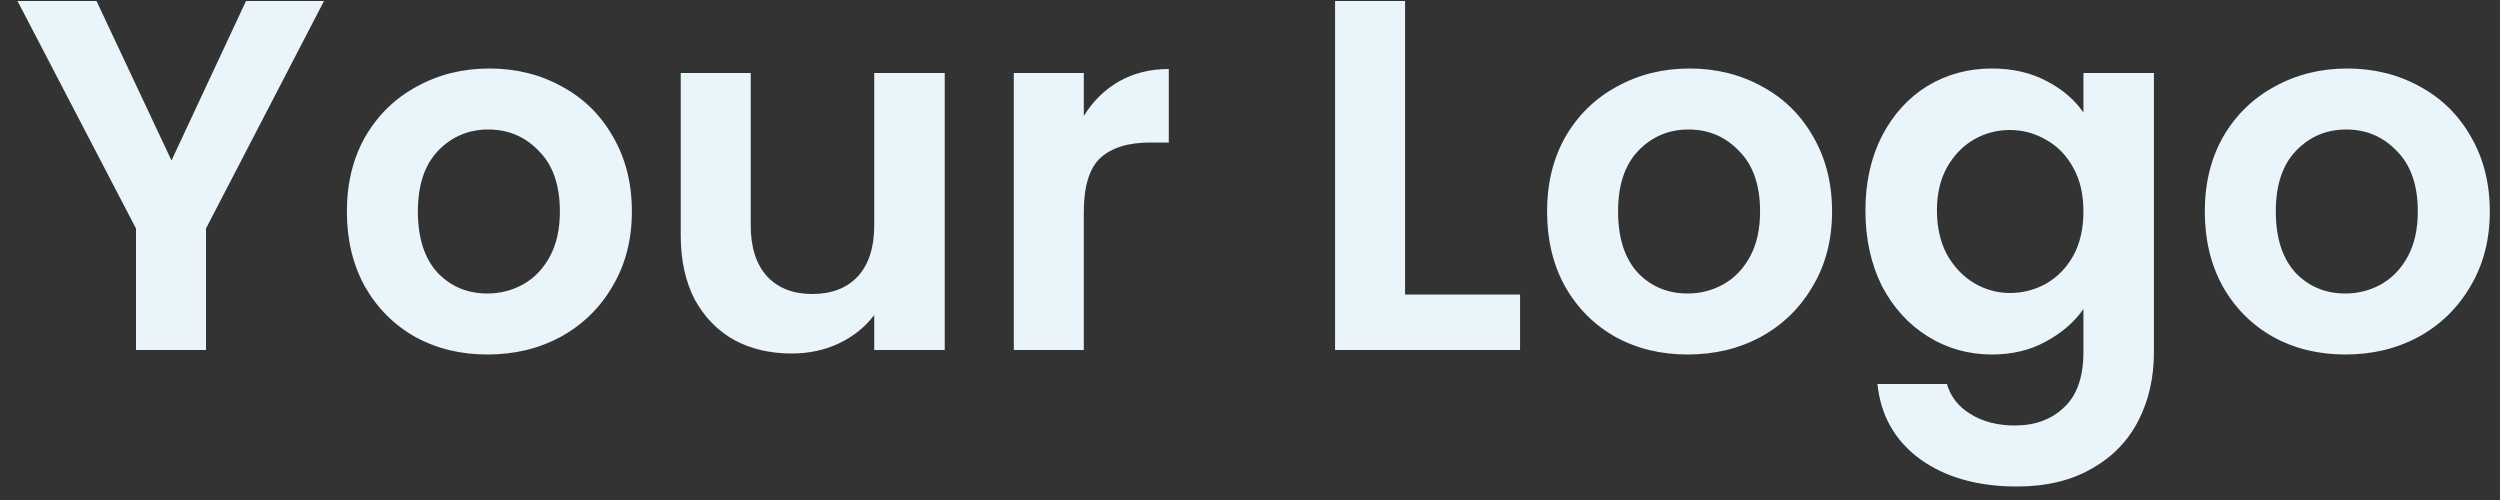 <svg width="100" height="20" viewBox="0 0 100 20" fill="none" xmlns="http://www.w3.org/2000/svg">
<rect x="0" y="0" width="100" height="20" fill="#333333" stroke="none"/>
<path d="M12.96 0.04L8.24 9.14V14H5.44V9.14L0.7 0.04H3.86L6.86 6.42L9.84 0.04H12.96ZM19.495 14.18C18.429 14.18 17.469 13.947 16.615 13.48C15.762 13 15.089 12.327 14.595 11.46C14.115 10.593 13.875 9.593 13.875 8.46C13.875 7.327 14.122 6.327 14.615 5.46C15.122 4.593 15.809 3.927 16.675 3.46C17.542 2.98 18.509 2.74 19.575 2.74C20.642 2.74 21.609 2.98 22.475 3.46C23.342 3.927 24.022 4.593 24.515 5.46C25.022 6.327 25.275 7.327 25.275 8.46C25.275 9.593 25.015 10.593 24.495 11.46C23.989 12.327 23.295 13 22.415 13.48C21.549 13.947 20.575 14.18 19.495 14.18ZM19.495 11.74C20.002 11.74 20.475 11.62 20.915 11.38C21.369 11.127 21.729 10.753 21.995 10.26C22.262 9.767 22.395 9.167 22.395 8.46C22.395 7.407 22.115 6.6 21.555 6.04C21.009 5.467 20.335 5.18 19.535 5.18C18.735 5.18 18.062 5.467 17.515 6.04C16.982 6.6 16.715 7.407 16.715 8.46C16.715 9.513 16.975 10.327 17.495 10.9C18.029 11.46 18.695 11.74 19.495 11.74ZM37.789 2.92V14H34.969V12.6C34.609 13.08 34.136 13.46 33.549 13.74C32.976 14.007 32.349 14.14 31.669 14.14C30.803 14.14 30.036 13.96 29.369 13.6C28.703 13.227 28.176 12.687 27.789 11.98C27.416 11.26 27.229 10.407 27.229 9.42V2.92H30.029V9.02C30.029 9.9 30.249 10.58 30.689 11.06C31.129 11.527 31.729 11.76 32.489 11.76C33.263 11.76 33.869 11.527 34.309 11.06C34.749 10.58 34.969 9.9 34.969 9.02V2.92H37.789ZM43.352 4.64C43.712 4.053 44.178 3.593 44.752 3.26C45.339 2.927 46.005 2.76 46.752 2.76V5.7H46.012C45.132 5.7 44.465 5.907 44.012 6.32C43.572 6.733 43.352 7.453 43.352 8.48V14H40.552V2.92H43.352V4.64ZM56.203 11.78H60.803V14H53.403V0.04H56.203V11.78ZM67.503 14.18C66.436 14.18 65.477 13.947 64.623 13.48C63.77 13 63.096 12.327 62.603 11.46C62.123 10.593 61.883 9.593 61.883 8.46C61.883 7.327 62.13 6.327 62.623 5.46C63.13 4.593 63.816 3.927 64.683 3.46C65.55 2.98 66.516 2.74 67.583 2.74C68.65 2.74 69.617 2.98 70.483 3.46C71.35 3.927 72.03 4.593 72.523 5.46C73.03 6.327 73.283 7.327 73.283 8.46C73.283 9.593 73.023 10.593 72.503 11.46C71.996 12.327 71.303 13 70.423 13.48C69.556 13.947 68.583 14.18 67.503 14.18ZM67.503 11.74C68.01 11.74 68.483 11.62 68.923 11.38C69.376 11.127 69.737 10.753 70.003 10.26C70.27 9.767 70.403 9.167 70.403 8.46C70.403 7.407 70.123 6.6 69.563 6.04C69.016 5.467 68.343 5.18 67.543 5.18C66.743 5.18 66.07 5.467 65.523 6.04C64.99 6.6 64.723 7.407 64.723 8.46C64.723 9.513 64.983 10.327 65.503 10.9C66.037 11.46 66.703 11.74 67.503 11.74ZM79.677 2.74C80.504 2.74 81.23 2.907 81.857 3.24C82.484 3.56 82.977 3.98 83.337 4.5V2.92H86.157V14.08C86.157 15.107 85.95 16.02 85.537 16.82C85.124 17.633 84.504 18.273 83.677 18.74C82.85 19.22 81.85 19.46 80.677 19.46C79.104 19.46 77.81 19.093 76.797 18.36C75.797 17.627 75.23 16.627 75.097 15.36H77.877C78.024 15.867 78.337 16.267 78.817 16.56C79.31 16.867 79.904 17.02 80.597 17.02C81.41 17.02 82.07 16.773 82.577 16.28C83.084 15.8 83.337 15.067 83.337 14.08V12.36C82.977 12.88 82.477 13.313 81.837 13.66C81.21 14.007 80.49 14.18 79.677 14.18C78.744 14.18 77.89 13.94 77.117 13.46C76.344 12.98 75.73 12.307 75.277 11.44C74.837 10.56 74.617 9.553 74.617 8.42C74.617 7.3 74.837 6.307 75.277 5.44C75.73 4.573 76.337 3.907 77.097 3.44C77.87 2.973 78.73 2.74 79.677 2.74ZM83.337 8.46C83.337 7.78 83.204 7.2 82.937 6.72C82.67 6.227 82.31 5.853 81.857 5.6C81.404 5.333 80.917 5.2 80.397 5.2C79.877 5.2 79.397 5.327 78.957 5.58C78.517 5.833 78.157 6.207 77.877 6.7C77.61 7.18 77.477 7.753 77.477 8.42C77.477 9.087 77.61 9.673 77.877 10.18C78.157 10.673 78.517 11.053 78.957 11.32C79.41 11.587 79.89 11.72 80.397 11.72C80.917 11.72 81.404 11.593 81.857 11.34C82.31 11.073 82.67 10.7 82.937 10.22C83.204 9.727 83.337 9.14 83.337 8.46ZM93.812 14.18C92.745 14.18 91.785 13.947 90.932 13.48C90.078 13 89.405 12.327 88.912 11.46C88.432 10.593 88.192 9.593 88.192 8.46C88.192 7.327 88.438 6.327 88.932 5.46C89.438 4.593 90.125 3.927 90.992 3.46C91.858 2.98 92.825 2.74 93.892 2.74C94.958 2.74 95.925 2.98 96.792 3.46C97.658 3.927 98.338 4.593 98.832 5.46C99.338 6.327 99.592 7.327 99.592 8.46C99.592 9.593 99.332 10.593 98.812 11.46C98.305 12.327 97.612 13 96.732 13.48C95.865 13.947 94.892 14.18 93.812 14.18ZM93.812 11.74C94.318 11.74 94.792 11.62 95.232 11.38C95.685 11.127 96.045 10.753 96.312 10.26C96.578 9.767 96.712 9.167 96.712 8.46C96.712 7.407 96.432 6.6 95.872 6.04C95.325 5.467 94.652 5.18 93.852 5.18C93.052 5.18 92.378 5.467 91.832 6.04C91.298 6.6 91.032 7.407 91.032 8.46C91.032 9.513 91.292 10.327 91.812 10.9C92.345 11.46 93.012 11.74 93.812 11.74Z" fill="#E9F5FB"/>
</svg>
